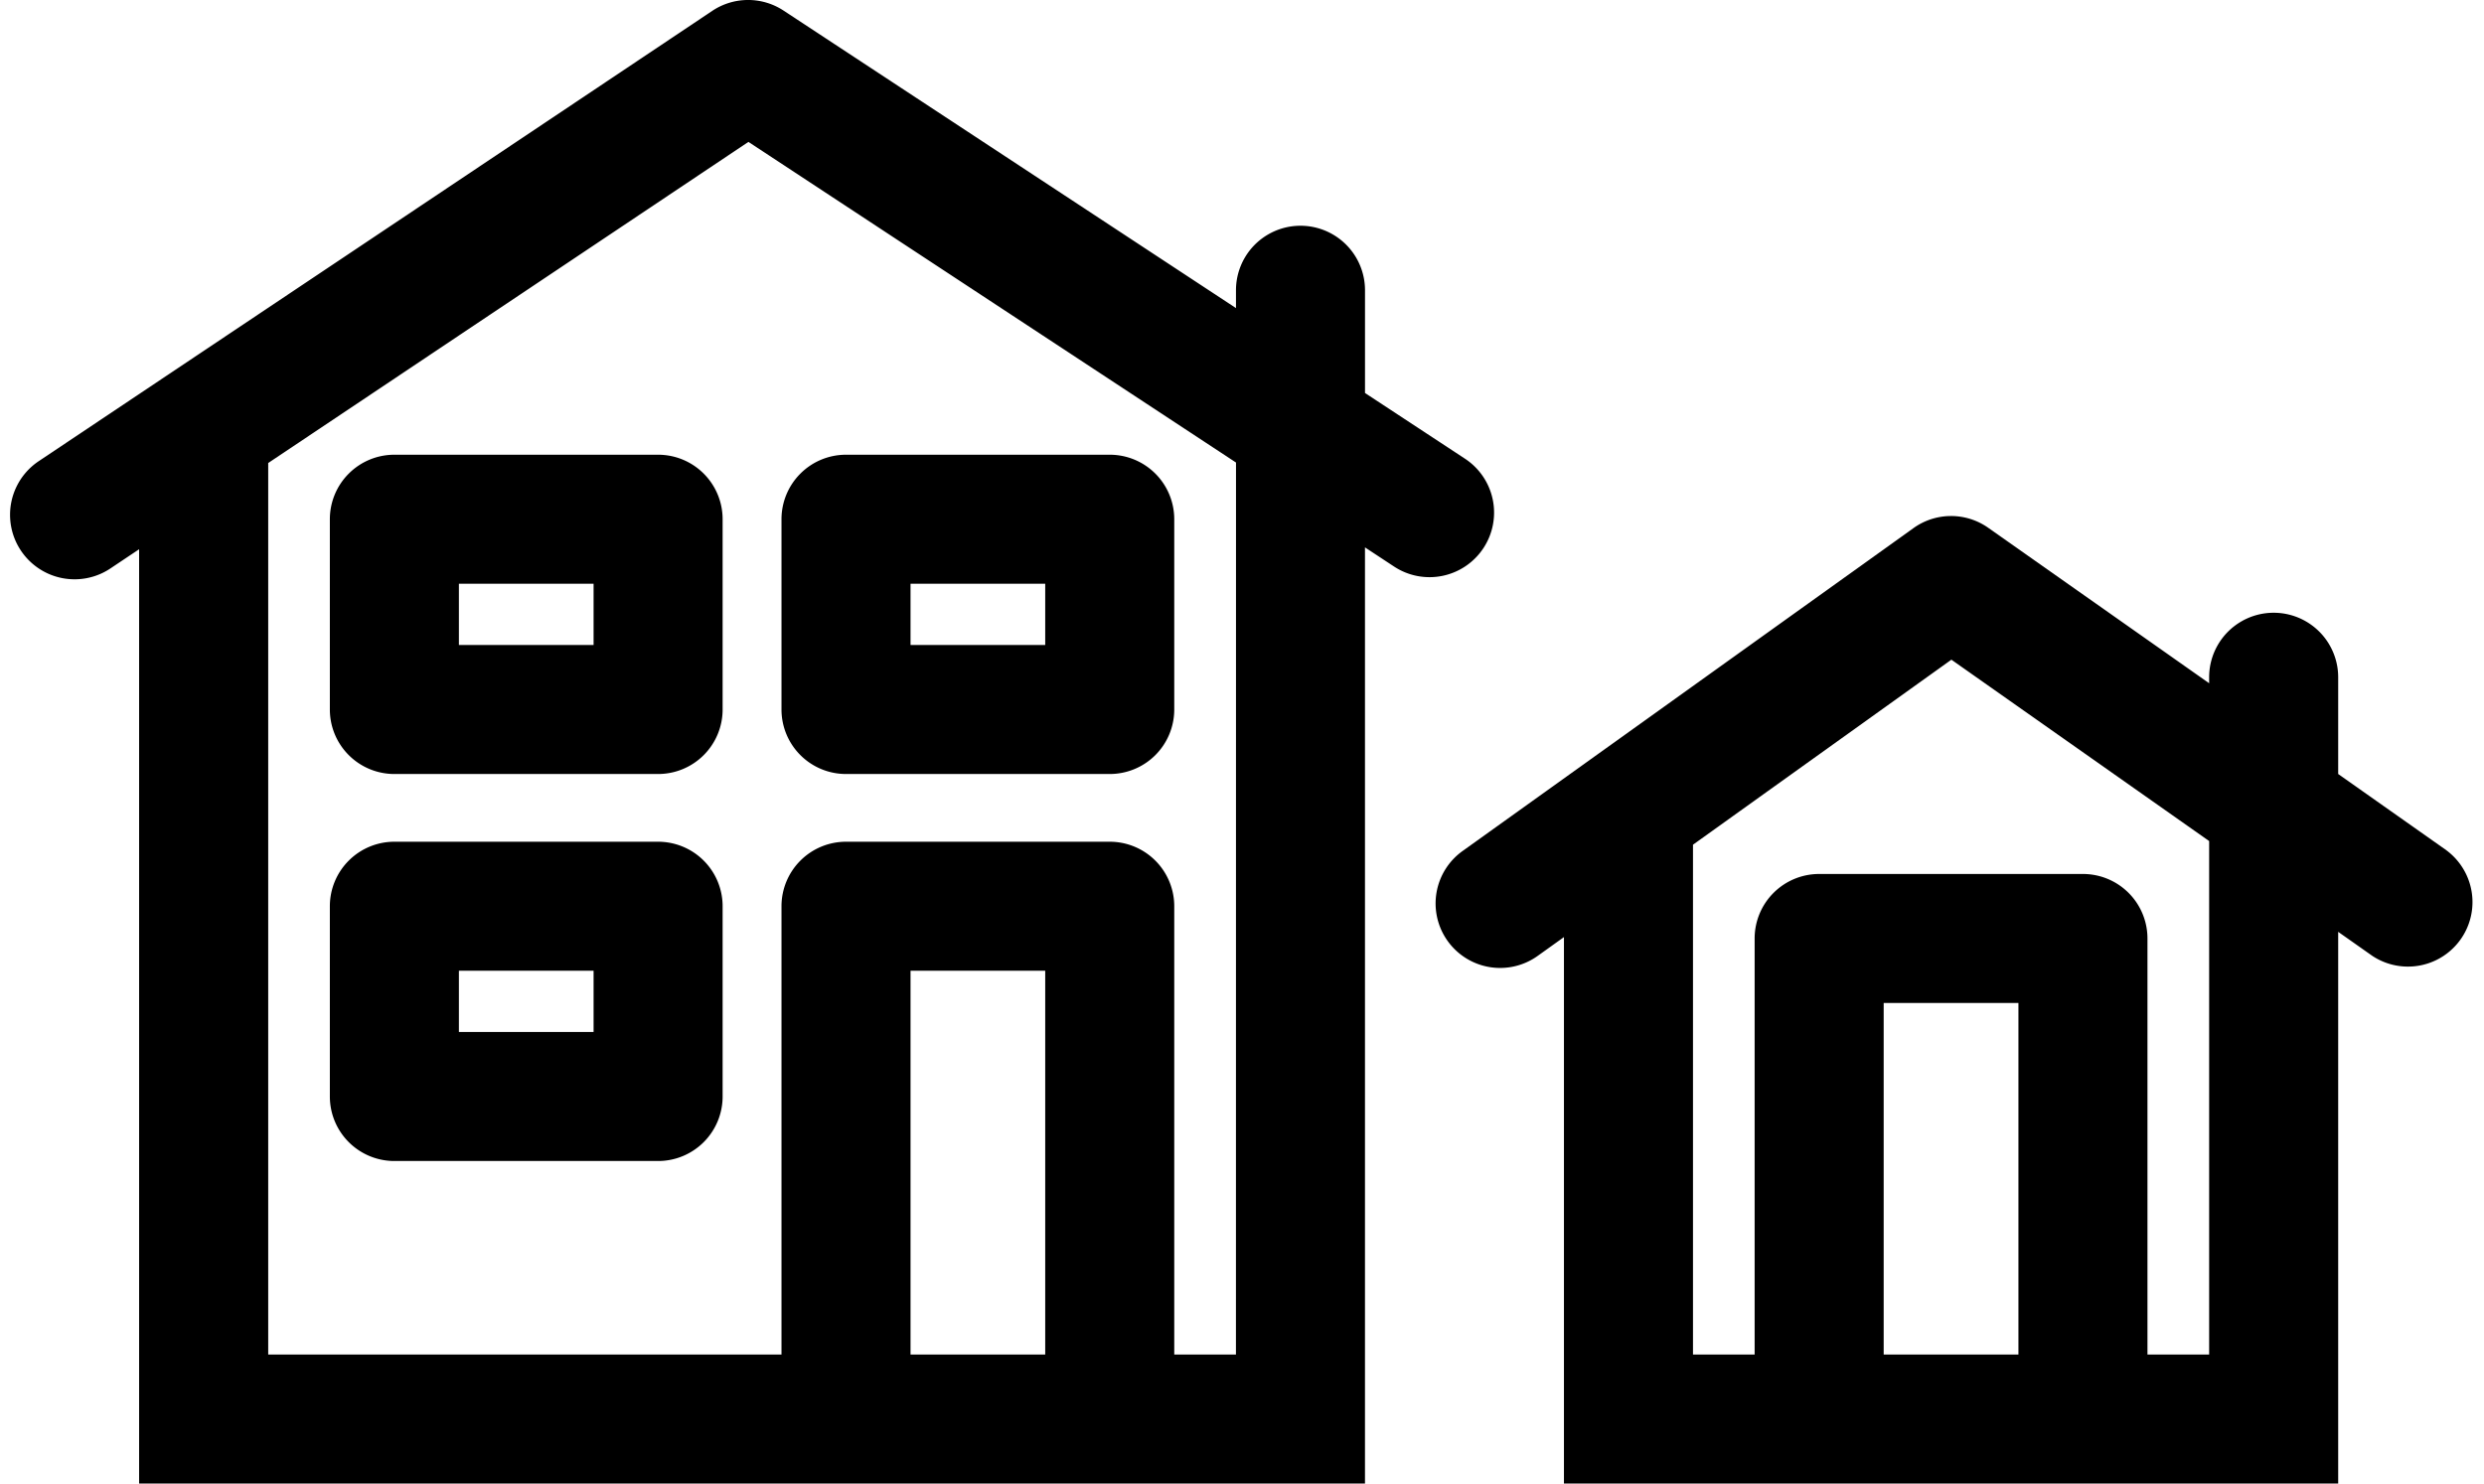 <svg id="icons" xmlns="http://www.w3.org/2000/svg" viewBox="0 0 77 46"><path d="M20.4,26.1H12.225a2,2,0,0,0-2,2V34a2,2,0,0,0,2,2H20.4a2,2,0,0,0,2-2V28.1A2,2,0,0,0,20.4,26.1Zm-2,5.9H14.225V30.1H18.4Z"/><path d="M20.4,14.1H12.225a2,2,0,0,0-2,2V22a2,2,0,0,0,2,2H20.4a2,2,0,0,0,2-2V16.1A2,2,0,0,0,20.4,14.1Zm-2,5.9H14.225V18.1H18.4Z"/><path d="M26.225,24H34.4a2,2,0,0,0,2-2V16.1a2,2,0,0,0-2-2H26.225a2,2,0,0,0-2,2V22A2,2,0,0,0,26.225,24Zm2-5.9H32.4V20H28.225Z"/><path d="M75.837,26.366,72.48,24V21a2,2,0,0,0-4,0v.186l-6.849-4.821a2,2,0,0,0-2.316.01l-13.96,10a2,2,0,1,0,2.33,3.251l.795-.569V46h24V28.894l1.055.743a2,2,0,0,0,2.3-3.271ZM62.568,42H58.391V31.1h4.177Zm5.912,0H66.568V29.1a2,2,0,0,0-2-2H56.391a2,2,0,0,0-2,2V42H52.48V26.192l8.01-5.737,7.99,5.624Z"/><path d="M45.985,16.994a2,2,0,0,0-.572-2.77l-3.1-2.038V9a2,2,0,0,0-4,0v.553L24.29.329a2,2,0,0,0-2.211.008L1.2,14.3a2,2,0,1,0,2.224,3.325l.888-.594V46h38V16.973l.9.593A2,2,0,0,0,45.985,16.994ZM32.4,42H28.225V30.1H32.4Zm5.912,0H36.4V28.1a2,2,0,0,0-2-2H26.225a2,2,0,0,0-2,2V42H8.314V14.357L23.2,4.4l15.114,9.942Z"/></svg>